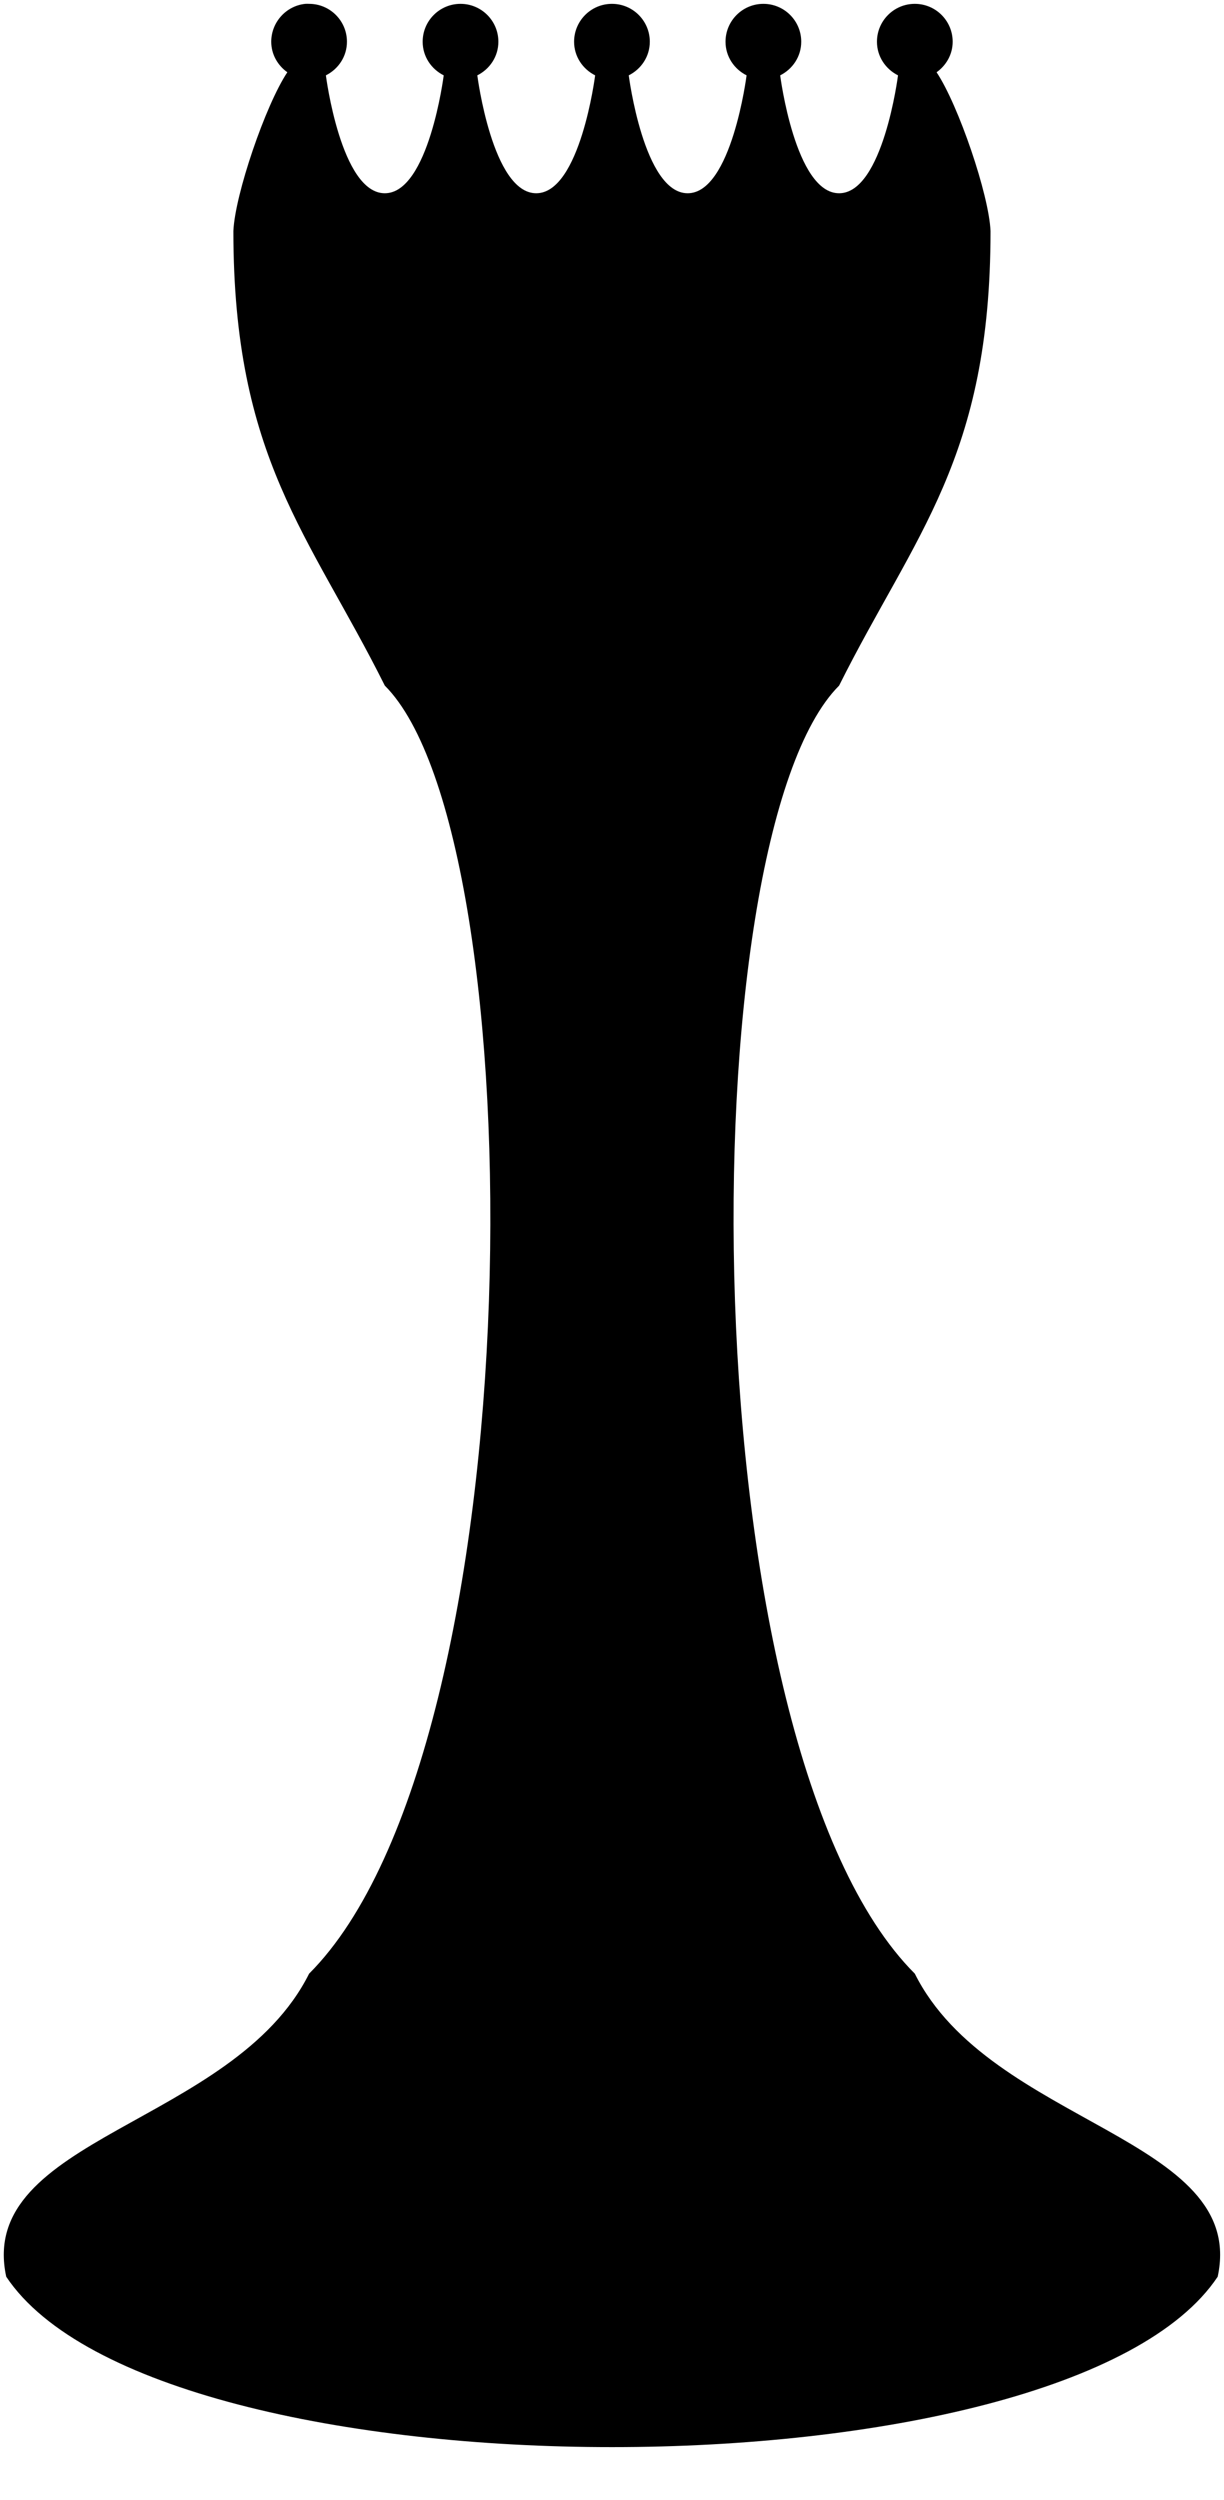 <svg xmlns="http://www.w3.org/2000/svg" xmlns:xlink="http://www.w3.org/1999/xlink" version="1.1" x="0px" y="0px"
  viewBox="0 0 161.659 330" xml:space="preserve"
   >
  <path
    stroke-width="3.235"
     transform="translate(-239.176,-511.867)"
       d="m 279.5,512.375 c -2.521,0.256 -4.5,2.411 -4.5,5 0,1.678 0.856,3.124 2.125,4.031 -2.885,4.317 -6.926,16.173 -7.125,20.956 0,30 10,40 20,60 20,20 20,140 -10,170.013 -10,19.987 -43.992,21.571 -40,40 20,29.987 140,29.987 160,0 3.992,-18.429 -30,-20.013 -40,-40 -30,-30.013 -30,-150.013 -10,-170.013 10,-20 20,-30 20,-60 -0.199,-4.783 -4.24,-16.639 -7.125,-20.956 1.269,-0.907 2.125,-2.353 2.125,-4.031 0,-2.761 -2.239,-5 -5,-5 -2.761,0 -5,2.239 -5,5 0,1.956 1.145,3.616 2.781,4.438 0,0 -1.981,15.562 -7.781,15.562 -5.8,0 -7.781,-15.562 -7.781,-15.562 1.637,-0.822 2.781,-2.481 2.781,-4.438 0,-2.761 -2.239,-5 -5,-5 -2.761,0 -5,2.239 -5,5 0,1.956 1.145,3.616 2.781,4.438 0,0 -1.981,15.562 -7.781,15.562 -5.8,0 -7.781,-15.562 -7.781,-15.562 1.637,-0.822 2.781,-2.481 2.781,-4.438 0,-2.761 -2.239,-5 -5,-5 -2.761,0 -5,2.239 -5,5 0,1.956 1.145,3.616 2.781,4.438 0,0 -1.981,15.562 -7.781,15.562 -5.8,0 -7.781,-15.562 -7.781,-15.562 1.637,-0.822 2.781,-2.481 2.781,-4.438 0,-2.761 -2.239,-5 -5,-5 -2.761,0 -5,2.239 -5,5 0,1.956 1.145,3.616 2.781,4.438 0,0 -1.981,15.562 -7.781,15.562 -5.8,0 -7.781,-15.562 -7.781,-15.562 1.637,-0.822 2.781,-2.481 2.781,-4.438 0,-2.761 -2.239,-5 -5,-5 -0.173,0 -0.332,-0.017 -0.5,0 z"
  />
</svg>